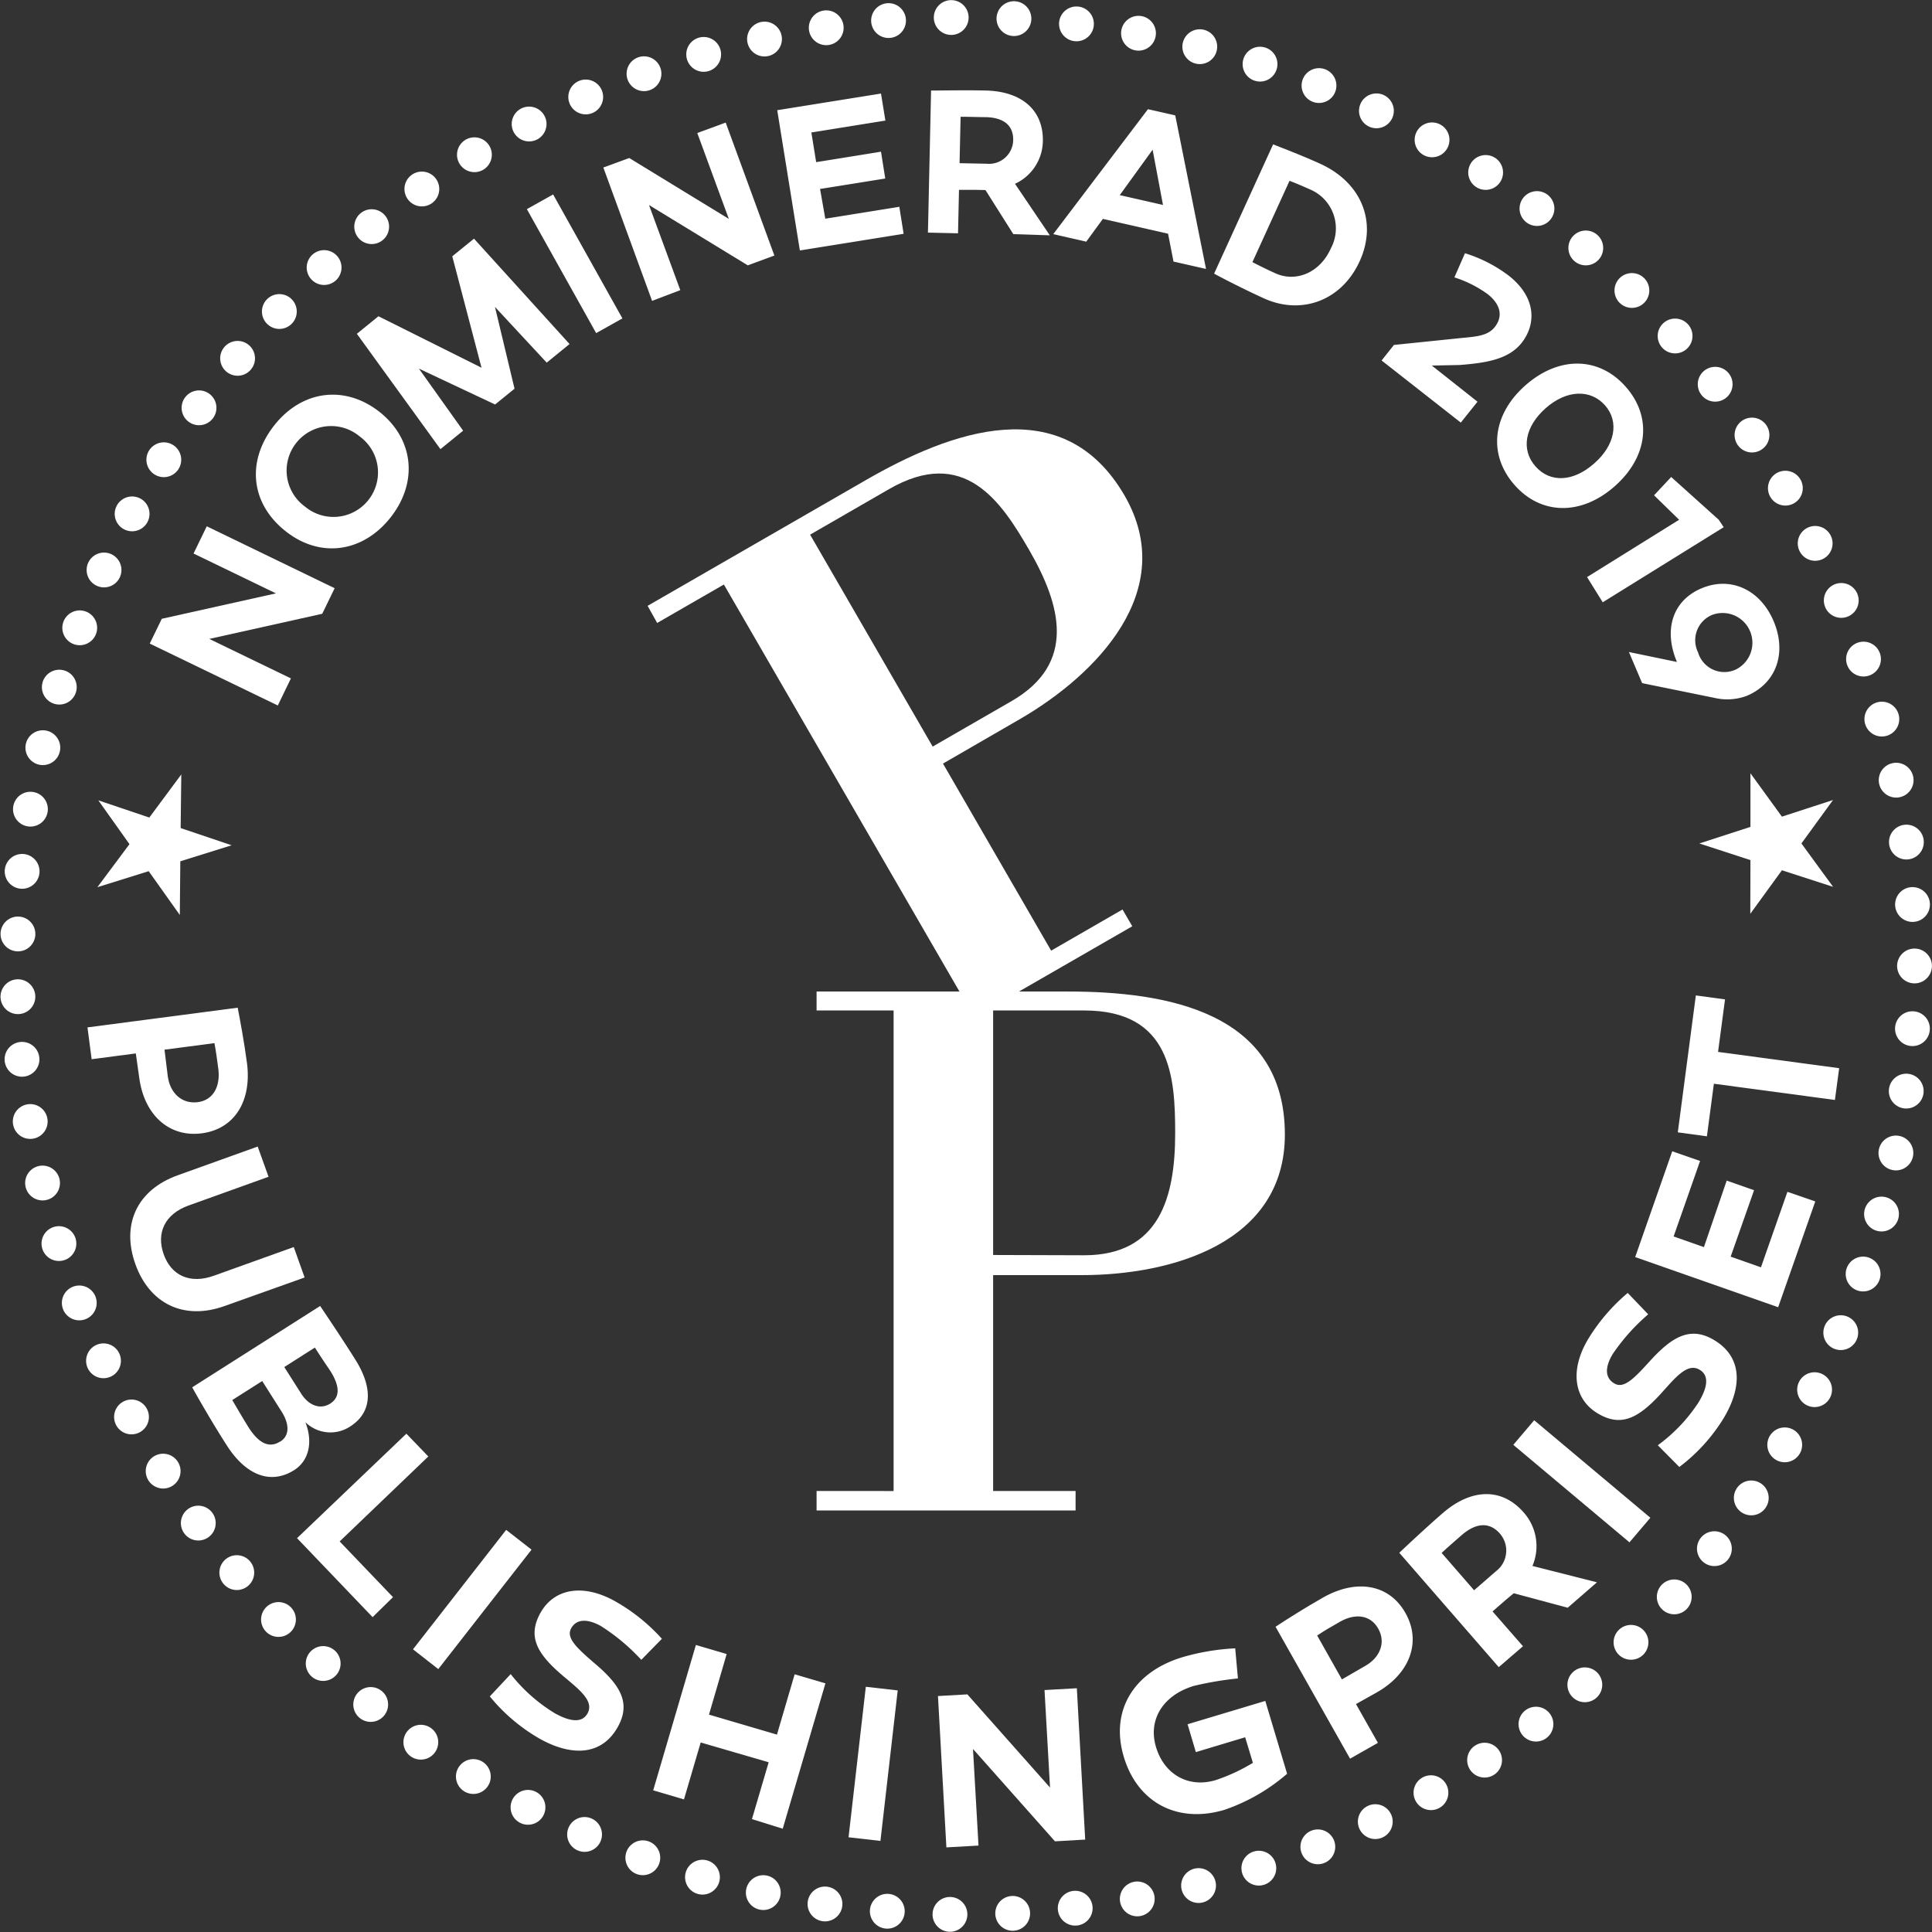 <svg xmlns="http://www.w3.org/2000/svg" viewBox="0 0 277.41 277.41"><rect x="0" y="0" width="277.41" height="277.41" fill="#333333" stroke="none"/><defs><style>.cls-1{fill:none;stroke:#fff;stroke-linecap:round;stroke-miterlimit:10;stroke-width:5px;stroke-dasharray:0 9.01;}.cls-2{fill:#fff;}</style></defs><title>NOM19SVE_Vit-transp</title><g id="Bas"><circle class="cls-1" cx="138.7" cy="138.7" r="136.2"/></g><g id="Prägling"><g id="Statyett"><path class="cls-2" d="M119.75,148.89h11.06v69H119.75v2.79h37.19v-2.79H145.1v-31h12.74c12.84,0,29.15-4.57,29.15-20.19,0-17.63-17-20.53-31.16-20.53H119.75ZM145.1,184V148.89h13.07c12.51,0,13.07,9.6,13.07,17.63,0,9.15-2.23,17.52-13.07,17.52Z" transform="translate(-2.5 -3.8)"/><path class="cls-2" d="M96.86,93.25l9.58-5.52L141,147.44l-6.42,3.71,1.5,2.35,29-16.7-1.4-2.41-10.25,5.91-15.53-26.86,11-6.36C160,100.66,171.79,88.56,164,75c-8.83-15.27-25-9.3-37.27-2.21l-31.24,18ZM136.42,111l-17.6-30.43,11.32-6.53c10.83-6.25,16.12,1.78,20.14,8.74,4.58,7.92,6.84,16.28-2.55,21.7Z" transform="translate(-2.5 -3.8)"/></g><g id="Vinnare_20XX" data-name="Vinnare 20XX"><path class="cls-2" d="M50.55,88.26l-1.78,3.67L32.55,95.54l11.72,5.67-1.88,3.89L24,96.21l1.73-3.56L42.12,89,30.29,83.28l1.9-3.91Z" transform="translate(-2.5 -3.8)"/><path class="cls-2" d="M56.94,62.9c5,3.93,5.61,10.13,1.67,15.16s-10.08,6-15.12,2S37.89,70,41.83,64.94,51.91,59,56.94,62.9Zm-2.79,3.57a6.39,6.39,0,1,0-7.87,10.06,6.39,6.39,0,1,0,7.87-10.06Z" transform="translate(-2.5 -3.8)"/><path class="cls-2" d="M76.38,59.61l-2.79,2.27L62.65,56.73,69,65.64l-3.26,2.65-12-16.56,3.1-2.52,14.8,7.39-4.2-16,3.12-2.53L84.28,53.2,81,55.87l-7.43-8Z" transform="translate(-2.5 -3.8)"/><path class="cls-2" d="M91.87,49.52,88.1,51.63l-9.95-17.8,3.77-2.11Z" transform="translate(-2.5 -3.8)"/><path class="cls-2" d="M113.69,40.49l-3.82,1.41L95.69,33.24l4.49,12.22L96.13,47l-7-19.15,3.72-1.36,14.3,8.74-4.53-12.33,4.08-1.5Z" transform="translate(-2.5 -3.8)"/><path class="cls-2" d="M129,25.58l.61,3.85-9.36,1.5L121,35.2l10.63-1.71.62,3.88-14.9,2.39L114.1,19.62,129,17.23l.63,3.88L119,22.82l.69,4.26Z" transform="translate(-2.5 -3.8)"/><path class="cls-2" d="M142.6,31.06l-2.4,0-.14,6.24-4.32-.1.45-20.4c1.59,0,5.16-.07,7.86,0,5,.11,8.29,2.68,8.19,7.3a6.85,6.85,0,0,1-4,6.09l5,7.4L148,37.42,144,31.09Zm1.58-3.75a3.47,3.47,0,0,0,3.8-3.37c.05-2.25-1.52-3.27-3.95-3.32-1.11,0-2.37-.06-3.6-.05l-.15,6.66Z" transform="translate(-2.5 -3.8)"/><path class="cls-2" d="M158.47,38.5l-4.74-1.08,13.6-17.94,3.92.89,4.42,22.05L171,41.36l-.78-4-9.36-2.13Zm4.81-6.68,6.21,1.41L168,25.3Z" transform="translate(-2.5 -3.8)"/><path class="cls-2" d="M197.73,41.31c-2.64,5.78-8.48,7.74-13.77,5.32-2.68-1.22-5.7-2.76-7.13-3.54l8.47-18.56c1.51.59,4.37,1.69,6.8,2.8C197.94,30,200.32,35.63,197.73,41.31Zm-4.12-1.88a6.07,6.07,0,0,0-3.1-8.47c-.9-.41-1.87-.82-2.85-1.2l-5.33,11.68c1.07.55,2.23,1.12,3.3,1.6C188.49,44.35,192,43.06,193.61,39.43Z" transform="translate(-2.5 -3.8)"/><path class="cls-2" d="M200.88,55.56l1.77-2.23,9.72-1c2.11-.2,3.76-.31,4.75-1.56,1.32-1.67.71-3.37-1-4.73a16.8,16.8,0,0,0-4.79-2.41l1.52-3.47a20.36,20.36,0,0,1,6.31,3.24c4,3.16,3.9,7,1.83,9.63-1.88,2.38-5.11,2.88-8.9,3.18l-4,.08,6.56,5.19-2.4,3Z" transform="translate(-2.5 -3.8)"/><path class="cls-2" d="M234.33,73.64c-4.8,4.22-10.56,4.13-14.38-.22s-3.2-10.09,1.6-14.31,10.56-4.13,14.4.24S239.13,69.42,234.33,73.64Zm-2.91-3.31c3-2.63,3.61-6,1.53-8.34s-5.51-2.23-8.5.41-3.6,5.95-1.48,8.36S228.42,73,231.42,70.33Z" transform="translate(-2.5 -3.8)"/><path class="cls-2" d="M230.38,86.66l13.22-8.23L240,74.92l2.46-2.63,6.83,6.14L250,79.5,232.63,90.28Z" transform="translate(-2.5 -3.8)"/><path class="cls-2" d="M253.35,103.7a8,8,0,0,1-4.7.3l-10.36-2.11-1.9-4.47,6.9,1.43c-1.93-4.53-.7-8.77,3.49-10.56s8.45.15,10.38,4.68S257.6,101.88,253.35,103.7Zm-7-6.13a3.93,3.93,0,0,0,5.38,2.37,4.28,4.28,0,0,0-3.36-7.86A3.93,3.93,0,0,0,246.37,97.57Z" transform="translate(-2.5 -3.8)"/></g><g id="Stjärnor"><polygon class="cls-2" points="251.34 118.73 244 121.11 251.34 123.5 251.32 131.21 255.86 124.96 263.21 127.34 258.66 121.11 263.2 114.87 255.86 117.26 251.34 111.03 251.34 118.73"/><polygon class="cls-2" points="21.44 117.39 14.12 114.92 18.59 121.21 13.98 127.39 21.35 125.09 25.82 131.38 25.89 123.67 33.26 121.37 25.94 118.9 26.03 111.2 21.44 117.39"/></g><g id="Publishingpriset"><path class="cls-2" d="M31.48,166.53c-4.73.62-8.32-2.68-9-8.08L22,155.06l-6.34.83-.6-4.57,21.57-2.83c.4,2.08.94,5,1.33,7.93C38.67,161.81,36.24,165.9,31.48,166.53Zm-4.89-8.2c.32,2.41,2,4,4.27,3.73s3.28-2.27,3-4.68c-.17-1.3-.34-2.6-.57-3.8l-7.17.94Z" transform="translate(-2.5 -3.8)"/><path class="cls-2" d="M34.77,191.32c-5.9,2.12-10.8-.34-12.83-6s.18-10.65,6.09-12.77l11.47-4.12,1.56,4.34-11.47,4.12c-3.41,1.22-4.68,3.92-3.59,7s3.8,4.31,7.2,3.09l11.48-4.12,1.56,4.37Z" transform="translate(-2.5 -3.8)"/><path class="cls-2" d="M44.75,214.88c-3.41,2.17-7,.72-9.74-3.63C33.55,209,31.19,205,30.1,203l18.37-11.68c1.23,1.83,3.46,5.16,5,7.62,2.68,4.21,2.44,7.7-.7,9.69a5.14,5.14,0,0,1-6.42-.62C47.47,210.88,46.85,213.55,44.75,214.88Zm-2-4.09c1.35-.86,1.33-2.51.16-4.34l-2.76-4.35-4.3,2.73c.81,1.38,1.65,2.82,2.26,3.79C39.58,211,41.12,211.81,42.71,210.79Zm5-13.52-4.43,2.82,2.42,3.81c1.11,1.75,2.77,2.33,4.17,1.44s1.45-2.44,0-4.73C49.2,199.58,48.42,198.41,47.7,197.27Z" transform="translate(-2.5 -3.8)"/><path class="cls-2" d="M45.15,224.66l15.7-15L64,212.93l-12.73,12.2,7.66,8L56,236Z" transform="translate(-2.5 -3.8)"/><path class="cls-2" d="M65.43,243.46l-3.63-2.84,13.38-17.15,3.64,2.84Z" transform="translate(-2.5 -3.8)"/><path class="cls-2" d="M94.58,242.13a28.72,28.72,0,0,0-5.88-4.9c-1.87-1-3.41-1-4.18.36s.73,2.78,3.31,5c3.64,3.07,5.33,5.65,3.39,9.15-2.29,4.14-6.58,4.29-11.17,1.75a25.78,25.78,0,0,1-7.22-6.11l3-3.2a23.68,23.68,0,0,0,6.35,5.63c2.19,1.21,3.9,1.43,4.69,0,1-1.85-1.38-3.54-3.71-5.53-3.72-3.19-4.87-5.61-3.06-8.89,2-3.56,6.17-4.2,10.67-1.7a26.7,26.7,0,0,1,6.77,5.42Z" transform="translate(-2.5 -3.8)"/><path class="cls-2" d="M110.47,265l2.4-8.16L103.11,254l-2.4,8.17-4.42-1.3L102.42,240l4.42,1.3L104.3,250l9.76,2.87,2.54-8.66,4.42,1.3-6.13,20.87Z" transform="translate(-2.5 -3.8)"/><path class="cls-2" d="M128.92,268.13l-4.58-.52L126.82,246l4.58.52Z" transform="translate(-2.5 -3.8)"/><path class="cls-2" d="M158.32,267.94l-4.34.25-11.77-13.26L143,268.8l-4.61.26-1.21-21.73,4.22-.24,11.87,13.38-.79-14,4.64-.26Z" transform="translate(-2.5 -3.8)"/><path class="cls-2" d="M187.31,258.49a27.11,27.11,0,0,1-9,5.18c-6.71,2-12.47-1-14.45-7.62s1.41-12.18,8.43-14.3a32.62,32.62,0,0,1,7.57-1.27l.39,4.32a48.85,48.85,0,0,0-6.32,1.07c-4.45,1.34-6.62,4.87-5.44,8.79s4.65,5.92,8.57,4.74a26.06,26.06,0,0,0,5.34-2.48l-1.11-3.67-7.08,2.13-1.19-4,11.16-3.35Z" transform="translate(-2.5 -3.8)"/><path class="cls-2" d="M204.3,235.4c2.35,4.15.63,8.72-4.1,11.4l-3,1.68,3.15,5.57-4,2.27-10.7-18.94c1.77-1.16,4.26-2.74,6.85-4.21C197.23,230.5,201.94,231.22,204.3,235.4Zm-5.77,7.6c2.12-1.2,3-3.35,1.86-5.36s-3.33-2.19-5.45-1c-1.14.65-2.29,1.3-3.31,2l3.55,6.3Z" transform="translate(-2.5 -3.8)"/><path class="cls-2" d="M218.74,233.5l-1.93,1.68,4.37,5-3.48,3-14.28-16.42c1.23-1.16,4-3.76,6.19-5.65,4-3.51,8.46-3.84,11.69-.12a7.28,7.28,0,0,1,1.24,7.66L231.8,231l-4.2,3.65-7.75-2.08Zm-1.44-4.09a3.72,3.72,0,0,0,.58-5.39c-1.58-1.81-3.55-1.49-5.51.21-.89.78-1.91,1.66-2.87,2.55l4.66,5.36Z" transform="translate(-2.5 -3.8)"/><path class="cls-2" d="M239.47,221.73l-3,3.53-16.68-14,3-3.53Z" transform="translate(-2.5 -3.8)"/><path class="cls-2" d="M239.16,192.52a28.76,28.76,0,0,0-5.1,5.71c-1.1,1.84-1.16,3.37.21,4.2s2.81-.64,5.09-3.15c3.2-3.53,5.84-5.12,9.27-3.06,4.06,2.43,4.06,6.72,1.36,11.22a25.42,25.42,0,0,1-6.36,7l-3.09-3.12a23.48,23.48,0,0,0,5.85-6.16c1.29-2.14,1.56-3.84.16-4.68-1.81-1.08-3.58,1.25-5.65,3.52-3.32,3.61-5.78,4.67-9,2.74-3.48-2.09-4-6.3-1.33-10.72a26.93,26.93,0,0,1,5.65-6.57Z" transform="translate(-2.5 -3.8)"/><path class="cls-2" d="M250.43,173.32l3.93,1.38L251,184.24l4.35,1.53,3.8-10.84,4,1.38-5.33,15.19-20.53-7.2,5.32-15.19,4,1.39-3.8,10.84,4.35,1.53Z" transform="translate(-2.5 -3.8)"/><path class="cls-2" d="M266.58,157.18l-.61,4.56-17.38-2.33-1,7.55-4.18-.57L246,146.73l4.19.57-1,7.54Z" transform="translate(-2.5 -3.8)"/></g></g></svg>